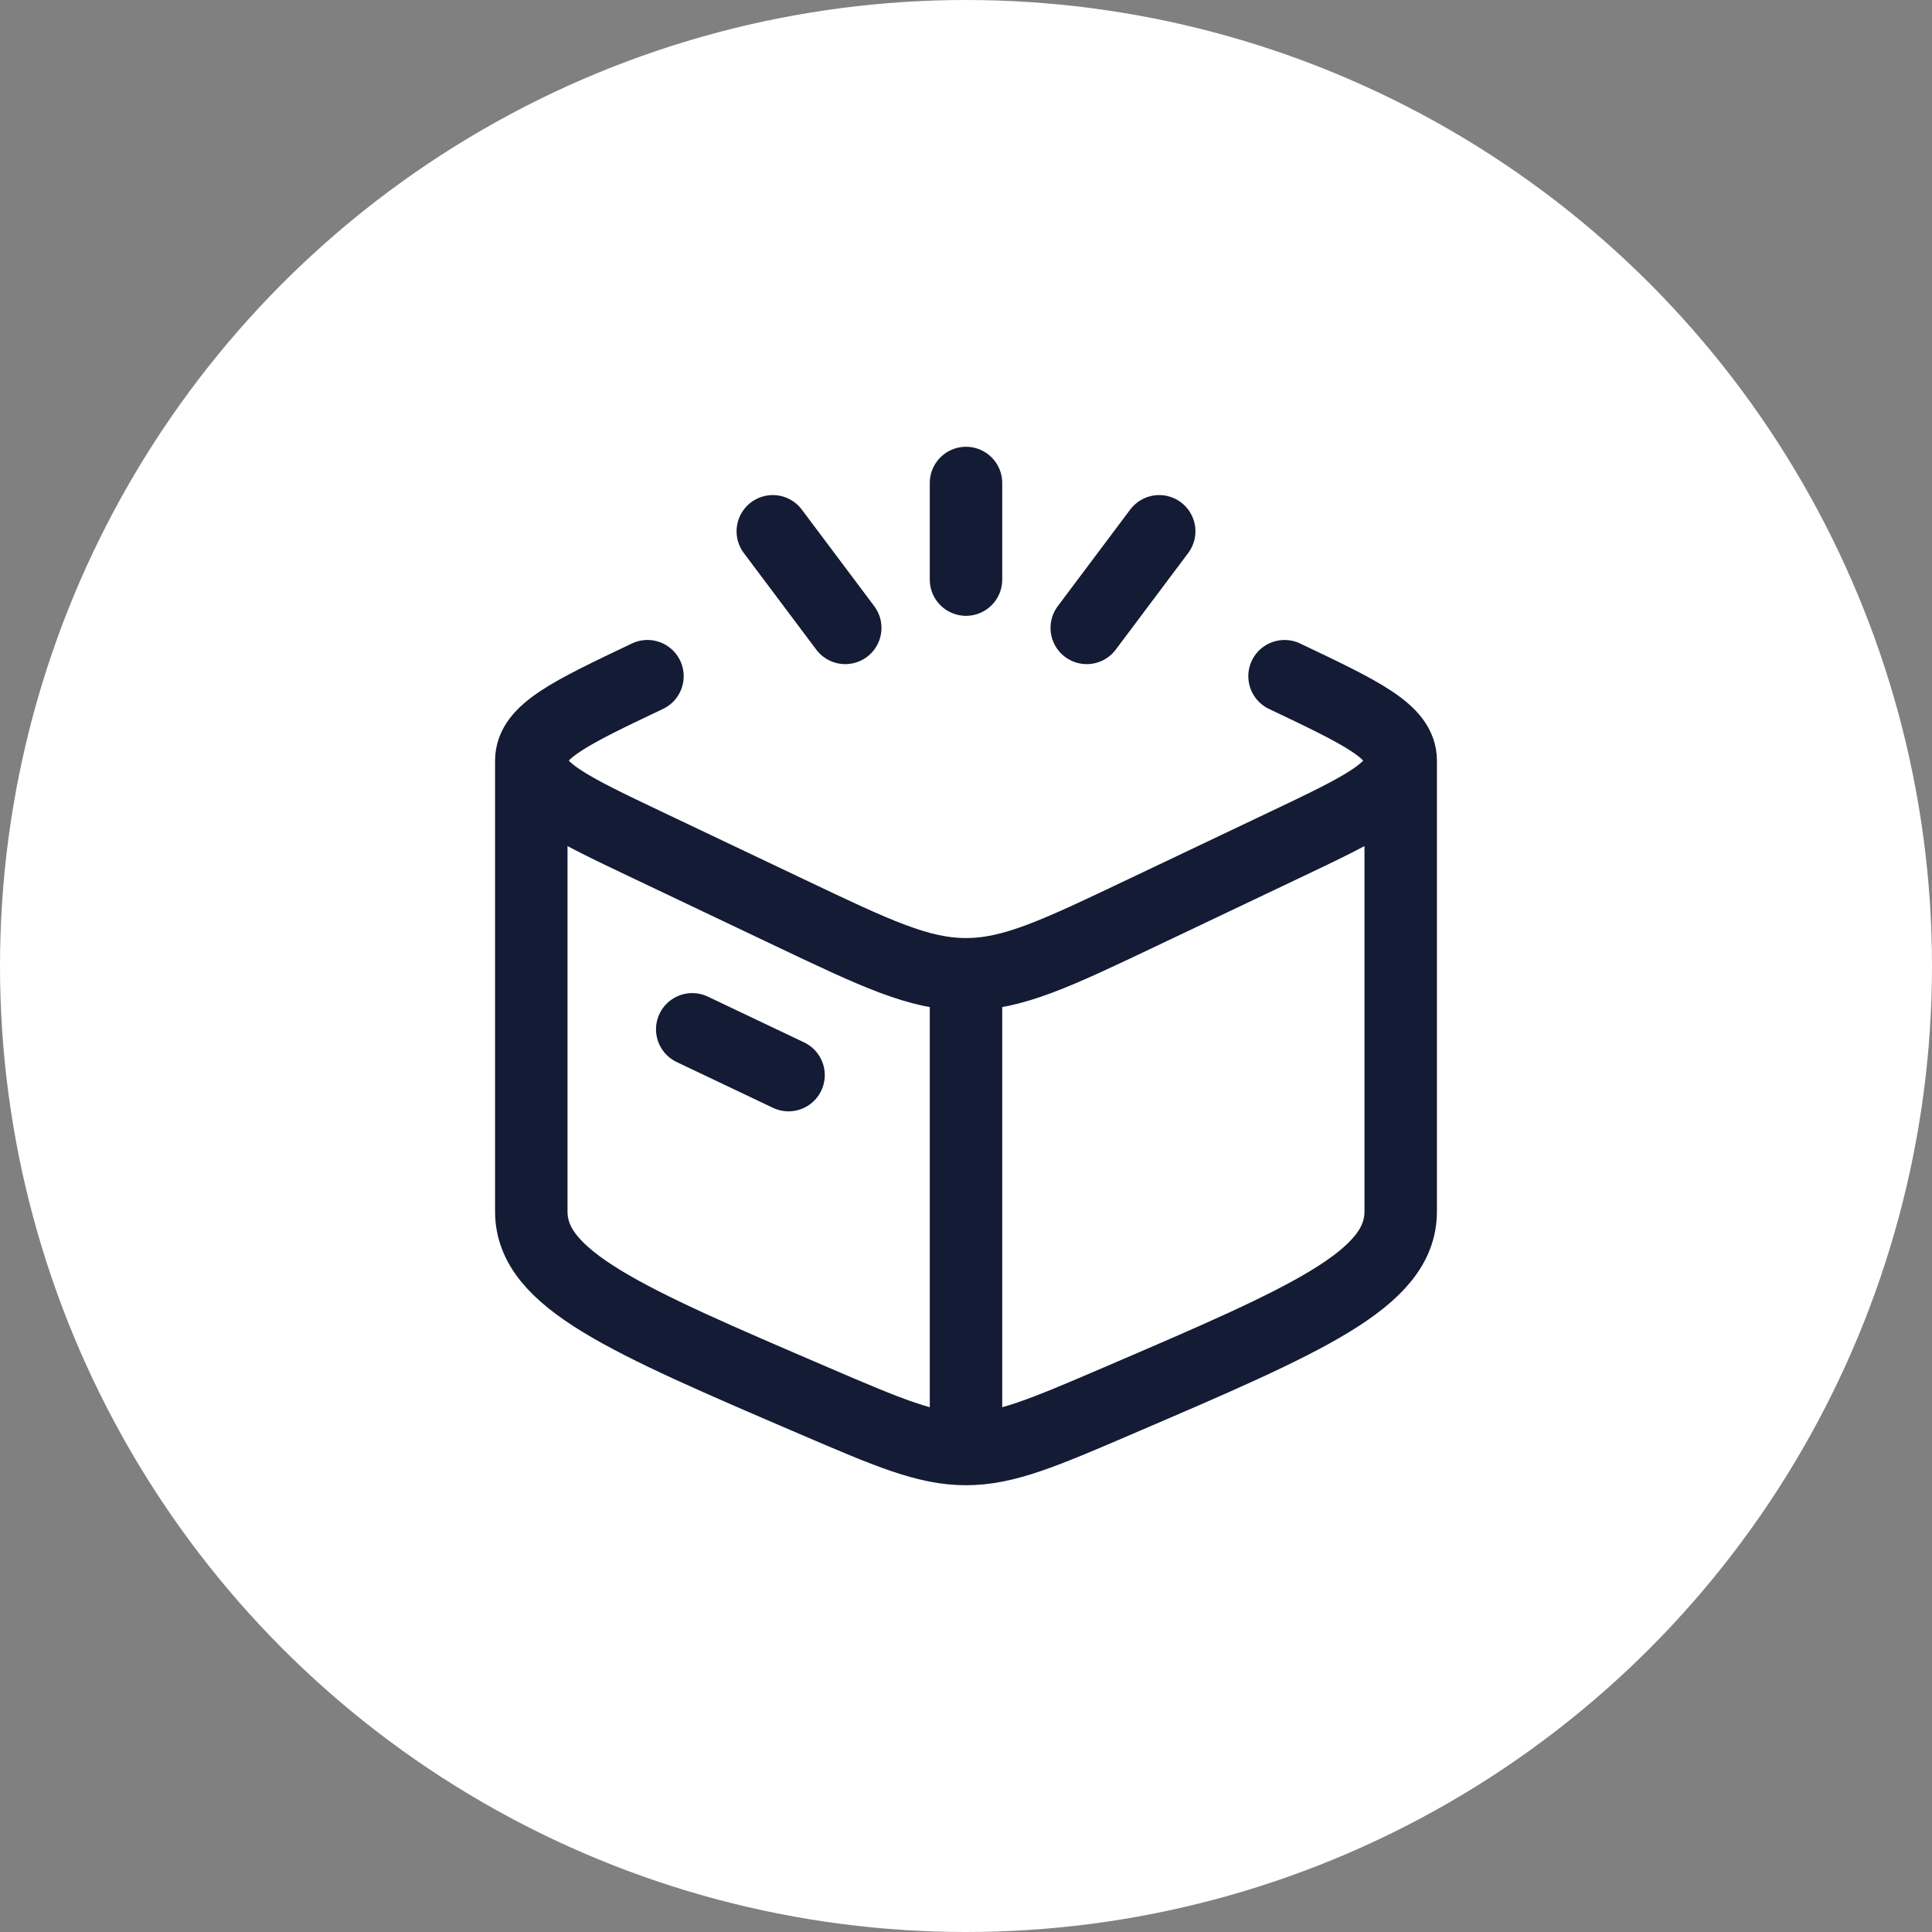 <svg width="40" height="40" viewBox="0 0 40 40" fill="none" xmlns="http://www.w3.org/2000/svg">
<rect x="0" y="0" width="40" height="40" fill="#808080" stroke="none"/>
<circle cx="20" cy="20" r="20" fill="white"/>
<path d="M20 30C19.182 30 18.4 29.665 16.837 28.994C12.946 27.324 11 26.489 11 25.085L11 15.748M20 30C20.818 30 21.6 29.665 23.163 28.994C27.054 27.324 29 26.489 29 25.085L29 15.748M20 30L20 20.171M29 15.748C29 16.351 28.198 16.733 26.595 17.495L23.674 18.884C21.871 19.742 20.97 20.171 20 20.171M29 15.748C29 15.144 28.198 14.762 26.595 14M11 15.748C11 16.351 11.802 16.733 13.405 17.495L16.326 18.884C18.129 19.742 19.03 20.171 20 20.171M11 15.748C11 15.144 11.802 14.762 13.405 14M14.332 21.311L16.326 22.259" stroke="#141B34" stroke-width="1.5" stroke-linecap="round" stroke-linejoin="round"/>
<path d="M20 10V12M24 11L22.5 13M16 11L17.5 13" stroke="#141B34" stroke-width="1.5" stroke-linecap="round"/>
</svg>
